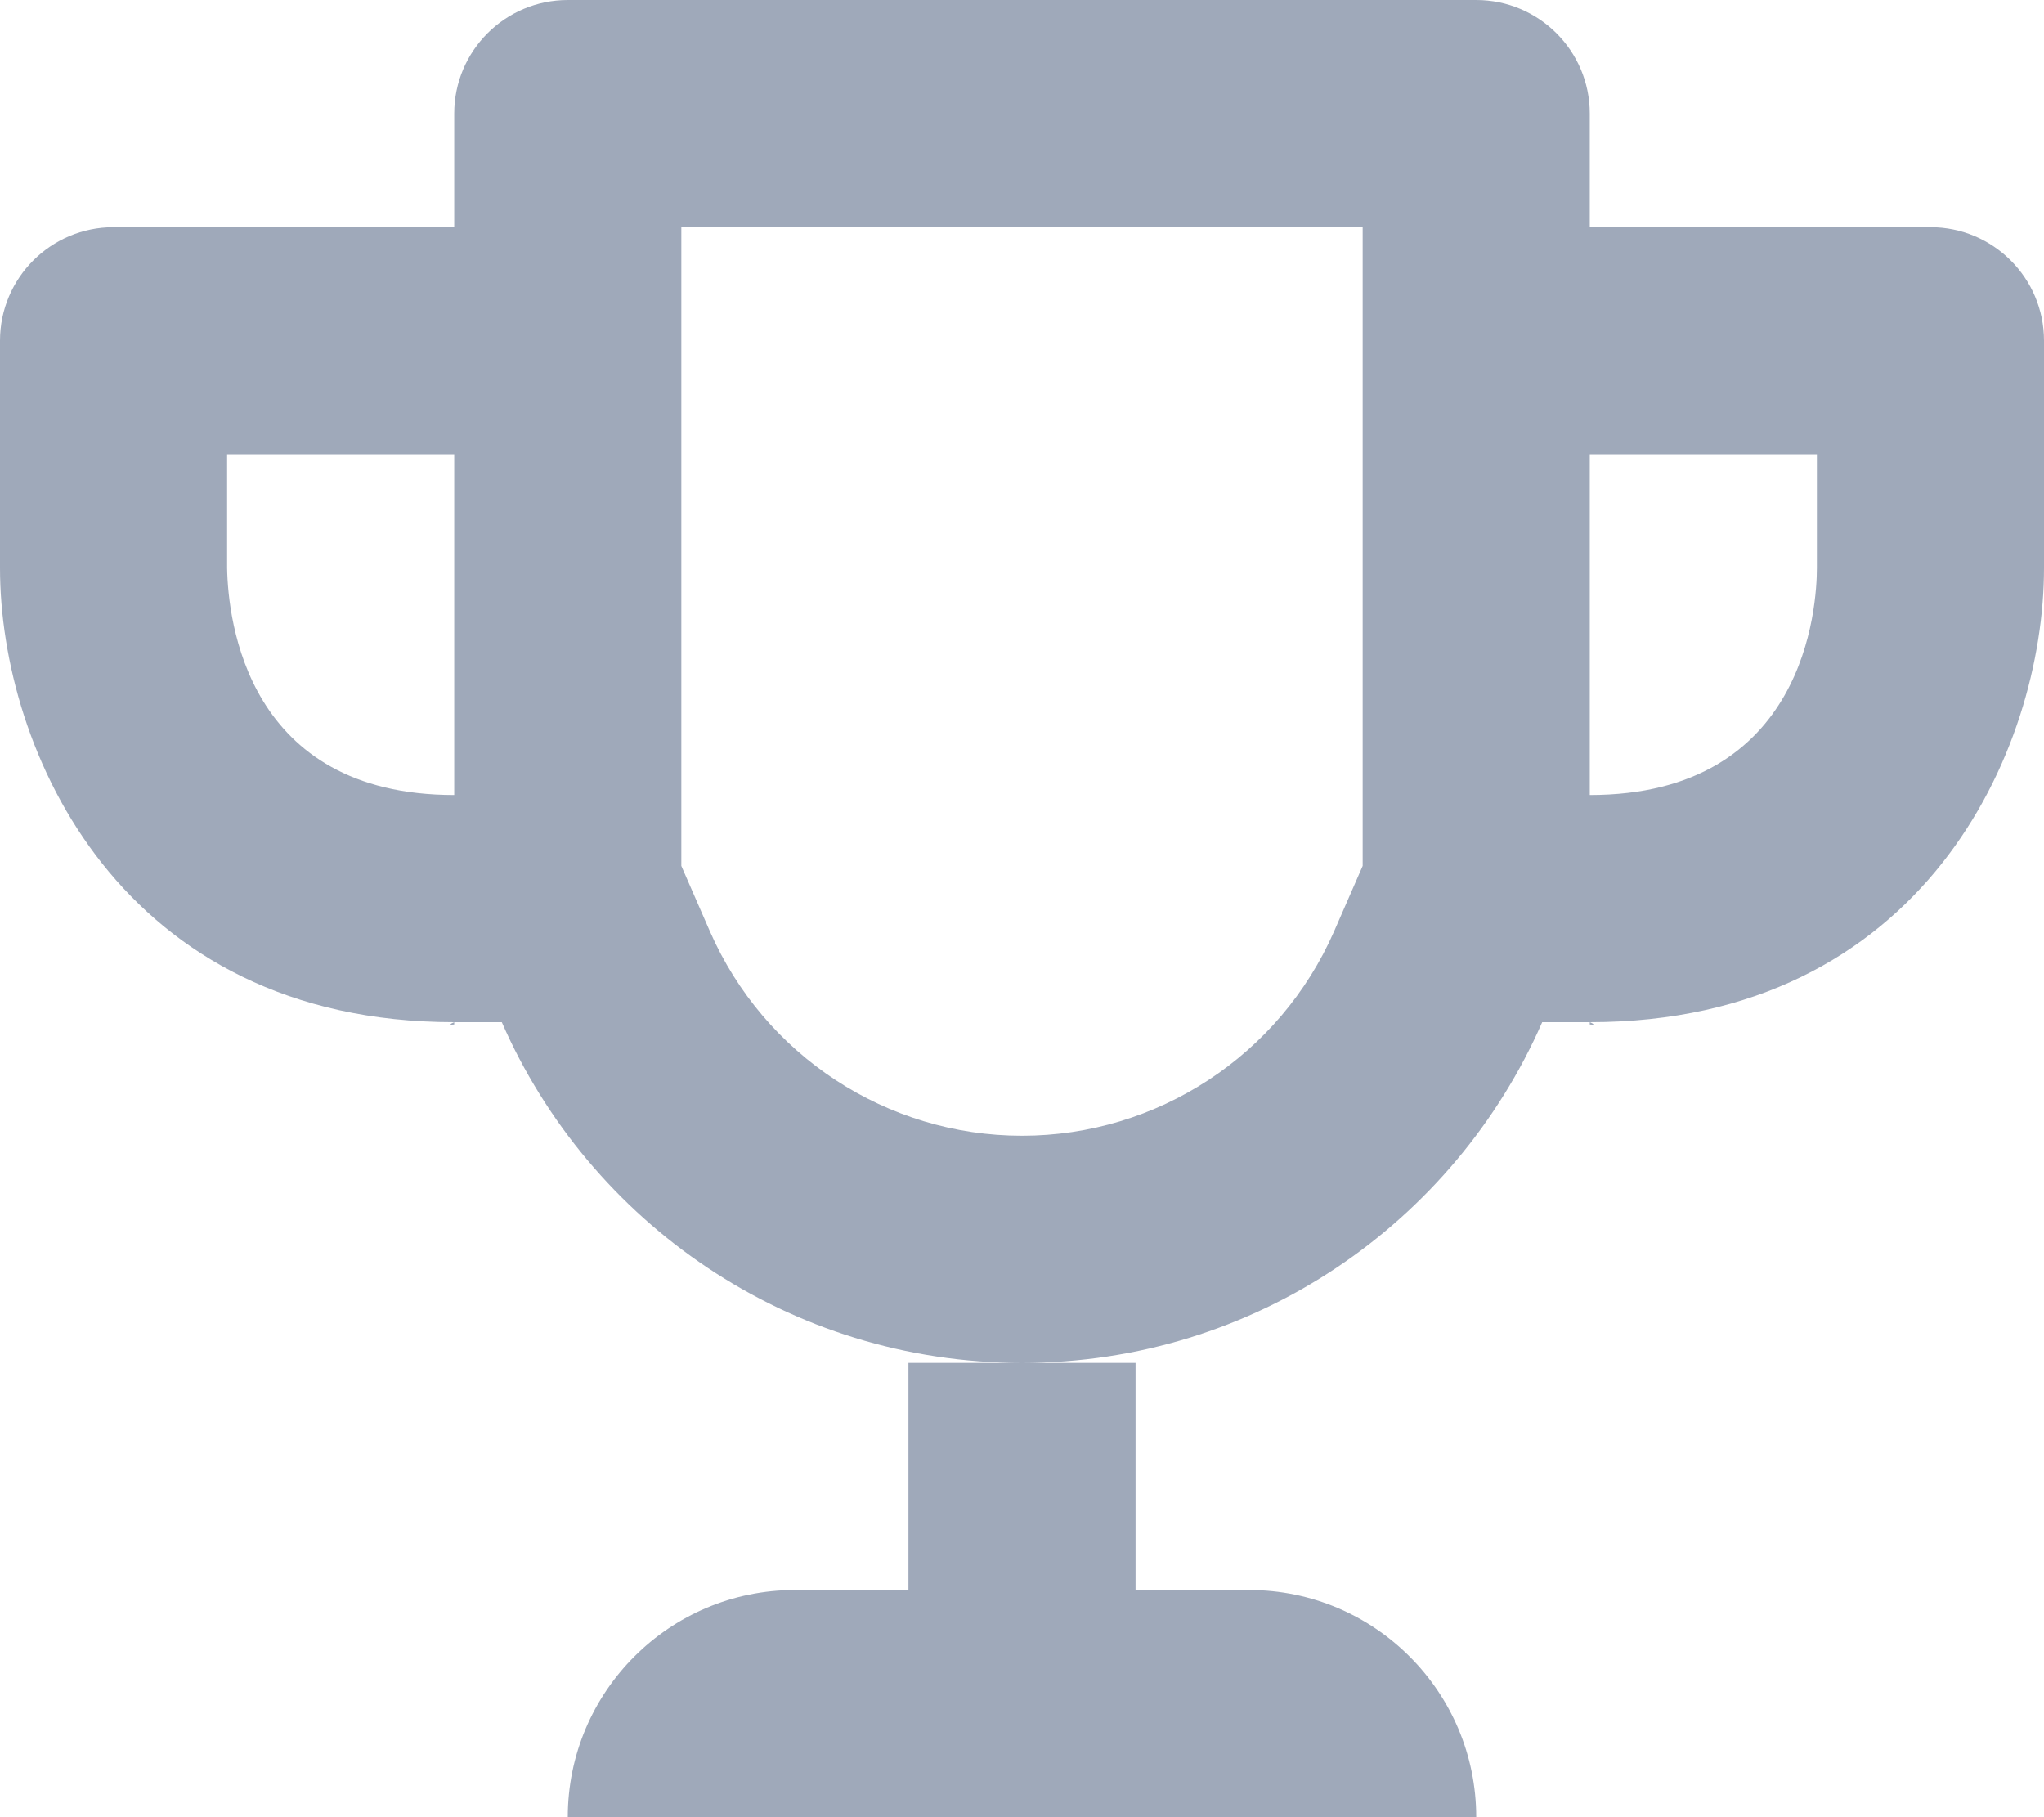 <?xml version="1.0" encoding="UTF-8"?>
<svg width="18px" height="16px" viewBox="0 0 18 16" version="1.1" xmlns="http://www.w3.org/2000/svg" xmlns:xlink="http://www.w3.org/1999/xlink">
    <!-- Generator: Sketch 52.4 (67378) - http://www.bohemiancoding.com/sketch -->
    <title>Icon 1</title>
    <desc>Created with Sketch.</desc>
    <g id="Prototype" stroke="none" stroke-width="1" fill="none" fill-rule="evenodd">
        <g id="Offers" transform="translate(-410, -129)" fill="#9FA9BA">
            <g id="Menu" transform="translate(409, 100)">
                <path d="M17,34 C17,34.334 16.903,36 15,36 L15,33 L17,33 L17,34 Z M13,33 L13,36 L13,36.624 L12.749,37.199 C12.27,38.293 11.191,39 10,39 C8.809,39 7.73,38.293 7.251,37.199 L7,36.624 L7,36 L7,33 L7,31 L13,31 L13,33 Z M5,36 C3.174,36 3.008,34.464 3,34 L3,33 L5,33 L5,36 Z M18,31 L15,31 L15,30 C15,29.448 14.552,29 14,29 L6,29 C5.448,29 5,29.448 5,30 L5,31 L2,31 C1.448,31 1,31.448 1,32 L1,34 C1,35.607 2.065,38 5,38 L5.419,38 C6.191,39.765 7.95,41 10,41 C12.05,41 13.809,39.765 14.581,38 L15,38 C17.935,38 19,35.607 19,34 L19,32 C19,31.448 18.552,31 18,31 L18,31 Z M15.023,38.022 C15.037,38.022 15.039,38.016 15,38 L15,38.02 C15.008,38.021 15.016,38.022 15.023,38.022 L15.023,38.022 Z M9,43 L8,43 C6.895,43 6,43.896 6,45 L14,45 C14,43.896 13.104,43 12,43 L11,43 L11,41 L10,41 L9,41 L9,43 Z M4.977,38.022 C4.983,38.022 4.991,38.021 5,38.02 L5,38 C4.961,38.016 4.962,38.022 4.977,38.022 L4.977,38.022 Z" id="Icon-1"></path>
            </g>
        </g>
    </g>
</svg>